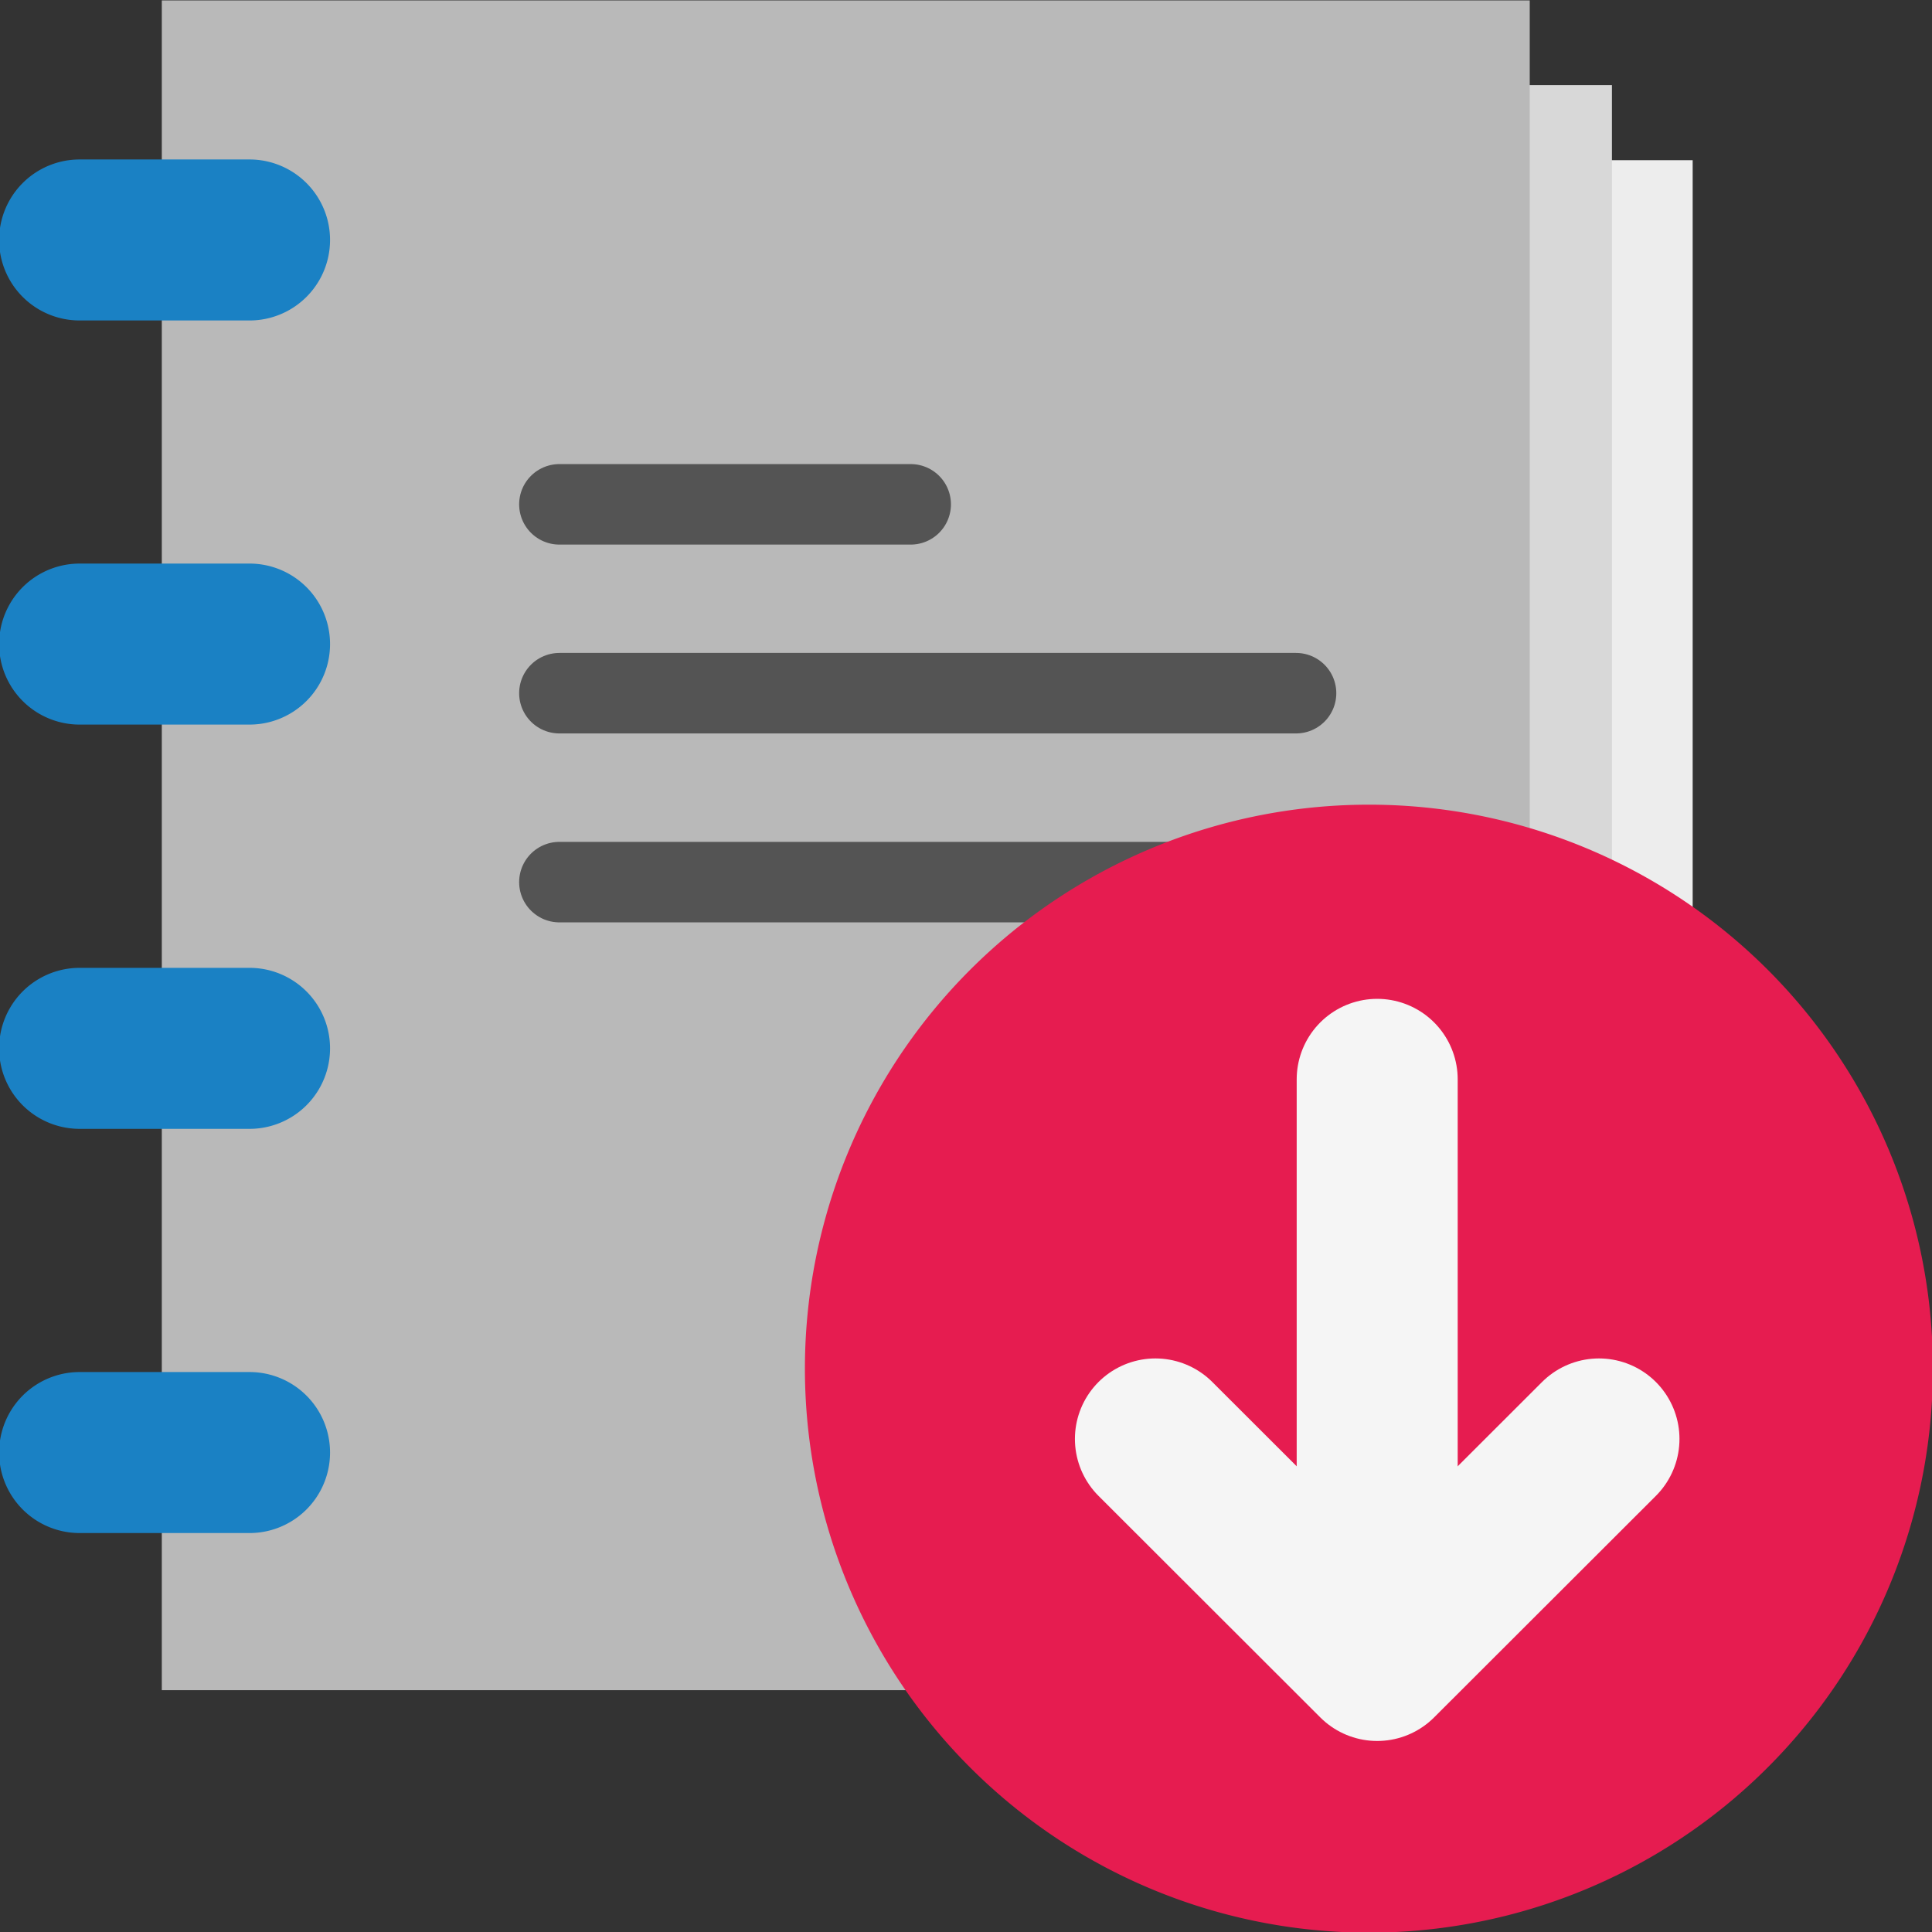 <?xml version="1.0" encoding="UTF-8" standalone="no"?>
<svg
   xmlns:dc="http://purl.org/dc/elements/1.1/"
   xmlns:cc="http://creativecommons.org/ns#"
   xmlns:rdf="http://www.w3.org/1999/02/22-rdf-syntax-ns#"
   xmlns:svg="http://www.w3.org/2000/svg"
   xmlns="http://www.w3.org/2000/svg"
   xmlns:sodipodi="http://sodipodi.sourceforge.net/DTD/sodipodi-0.dtd"
   xmlns:inkscape="http://www.inkscape.org/namespaces/inkscape"
   id="Слой_1"
   data-name="Слой 1"
   viewBox="0 0 24 24"
   version="1.1"
   sodipodi:docname="import_project.svg"
   inkscape:version="1.0.1 (3bc2e813f5, 2020-09-07)">
  <rect x="0" y="0" width="24" height="24" fill="#333333" stroke="none"/>
  <sodipodi:namedview
     pagecolor="#ffffff"
     bordercolor="#666666"
     borderopacity="1"
     objecttolerance="10"
     gridtolerance="10"
     guidetolerance="10"
     inkscape:pageopacity="0"
     inkscape:pageshadow="2"
     inkscape:window-width="1609"
     inkscape:window-height="1286"
     id="namedview30"
     showgrid="true"
     inkscape:zoom="27.961538"
     inkscape:cx="3.3259971"
     inkscape:cy="13"
     inkscape:window-x="0"
     inkscape:window-y="37"
     inkscape:window-maximized="0"
     inkscape:document-rotation="0"
     inkscape:current-layer="Слой_1">
    <inkscape:grid
       type="xygrid"
       id="grid_kicad"
       spacingx="0.5"
       spacingy="0.5"
       color="#9999ff"
       opacity="0.13"
       empspacing="2" />
  </sodipodi:namedview>
  <defs
     id="defs25455">
    <style
       id="style25453">.cls-1{fill:#ededed;}.cls-2{fill:#d8d8d8;}.cls-3{fill:#b9b9b9;}.cls-4{fill:#1a81c4;}.cls-5,.cls-7{fill:none;stroke-linecap:round;stroke-linejoin:round;}.cls-5{stroke:#545454;}.cls-6{fill:#e61c50;}.cls-7{stroke:#f5f5f5;stroke-width:2px;}</style>
  </defs>
  <title
     id="title25457">import_project</title>
  <rect
     class="cls-1"
     x="4.034"
     y="1.99"
     width="16.993"
     height="18.963"
     id="rect25459" />
  <rect
     class="cls-2"
     x="3.031"
     y="1.057"
     width="16.993"
     height="19.938"
     id="rect25461" />
  <rect
     class="cls-3"
     x="2.01"
     y="0.005"
     width="16.993"
     height="20.991"
     id="rect25463" />
  <path
     class="cls-4"
     d="M 3.1,3.981 H 0.989 a 1,1 0 0 1 0,-2 h 2.111 a 1,1 0 0 1 0,2 z"
     id="path25465" />
  <path
     class="cls-4"
     d="M 3.1,9.001 H 0.989 a 1,1 0 0 1 0,-2 h 2.111 a 1,1 0 0 1 0,2 z"
     id="path25467" />
  <path
     class="cls-4"
     d="M 3.1,14.023 H 0.989 a 1,1 0 0 1 0,-2 h 2.111 a 1,1 0 0 1 0,2 z"
     id="path25469" />
  <path
     class="cls-4"
     d="M 3.1,19.044 H 0.989 a 1,1 0 0 1 0,-2 h 2.111 a 1,1 0 0 1 0,2 z"
     id="path25471" />
  <line
     class="cls-5"
     x1="6.949"
     y1="6.265"
     x2="11.313"
     y2="6.265"
     id="line25473" />
  <line
     class="cls-5"
     x1="6.949"
     y1="8.611"
     x2="16.1"
     y2="8.611"
     id="line25475" />
  <line
     class="cls-5"
     x1="6.949"
     y1="10.958"
     x2="16.1"
     y2="10.958"
     id="line25477" />
  <path
     class="cls-6"
     d="m 24.011,16.996 a 7.006,7.006 0 1 1 -7.007,-7 7.003,7.003 0 0 1 7.007,7 z"
     id="path25479" />
  <line
     class="cls-7"
     x1="17.108"
     y1="20.408"
     x2="17.108"
     y2="13.408"
     id="line25481" />
  <polyline
     class="cls-7"
     points="20.863 18.875 18.108 21.627 15.353 18.875"
     id="polyline25483"
     transform="translate(-1,-1)" />
</svg>
